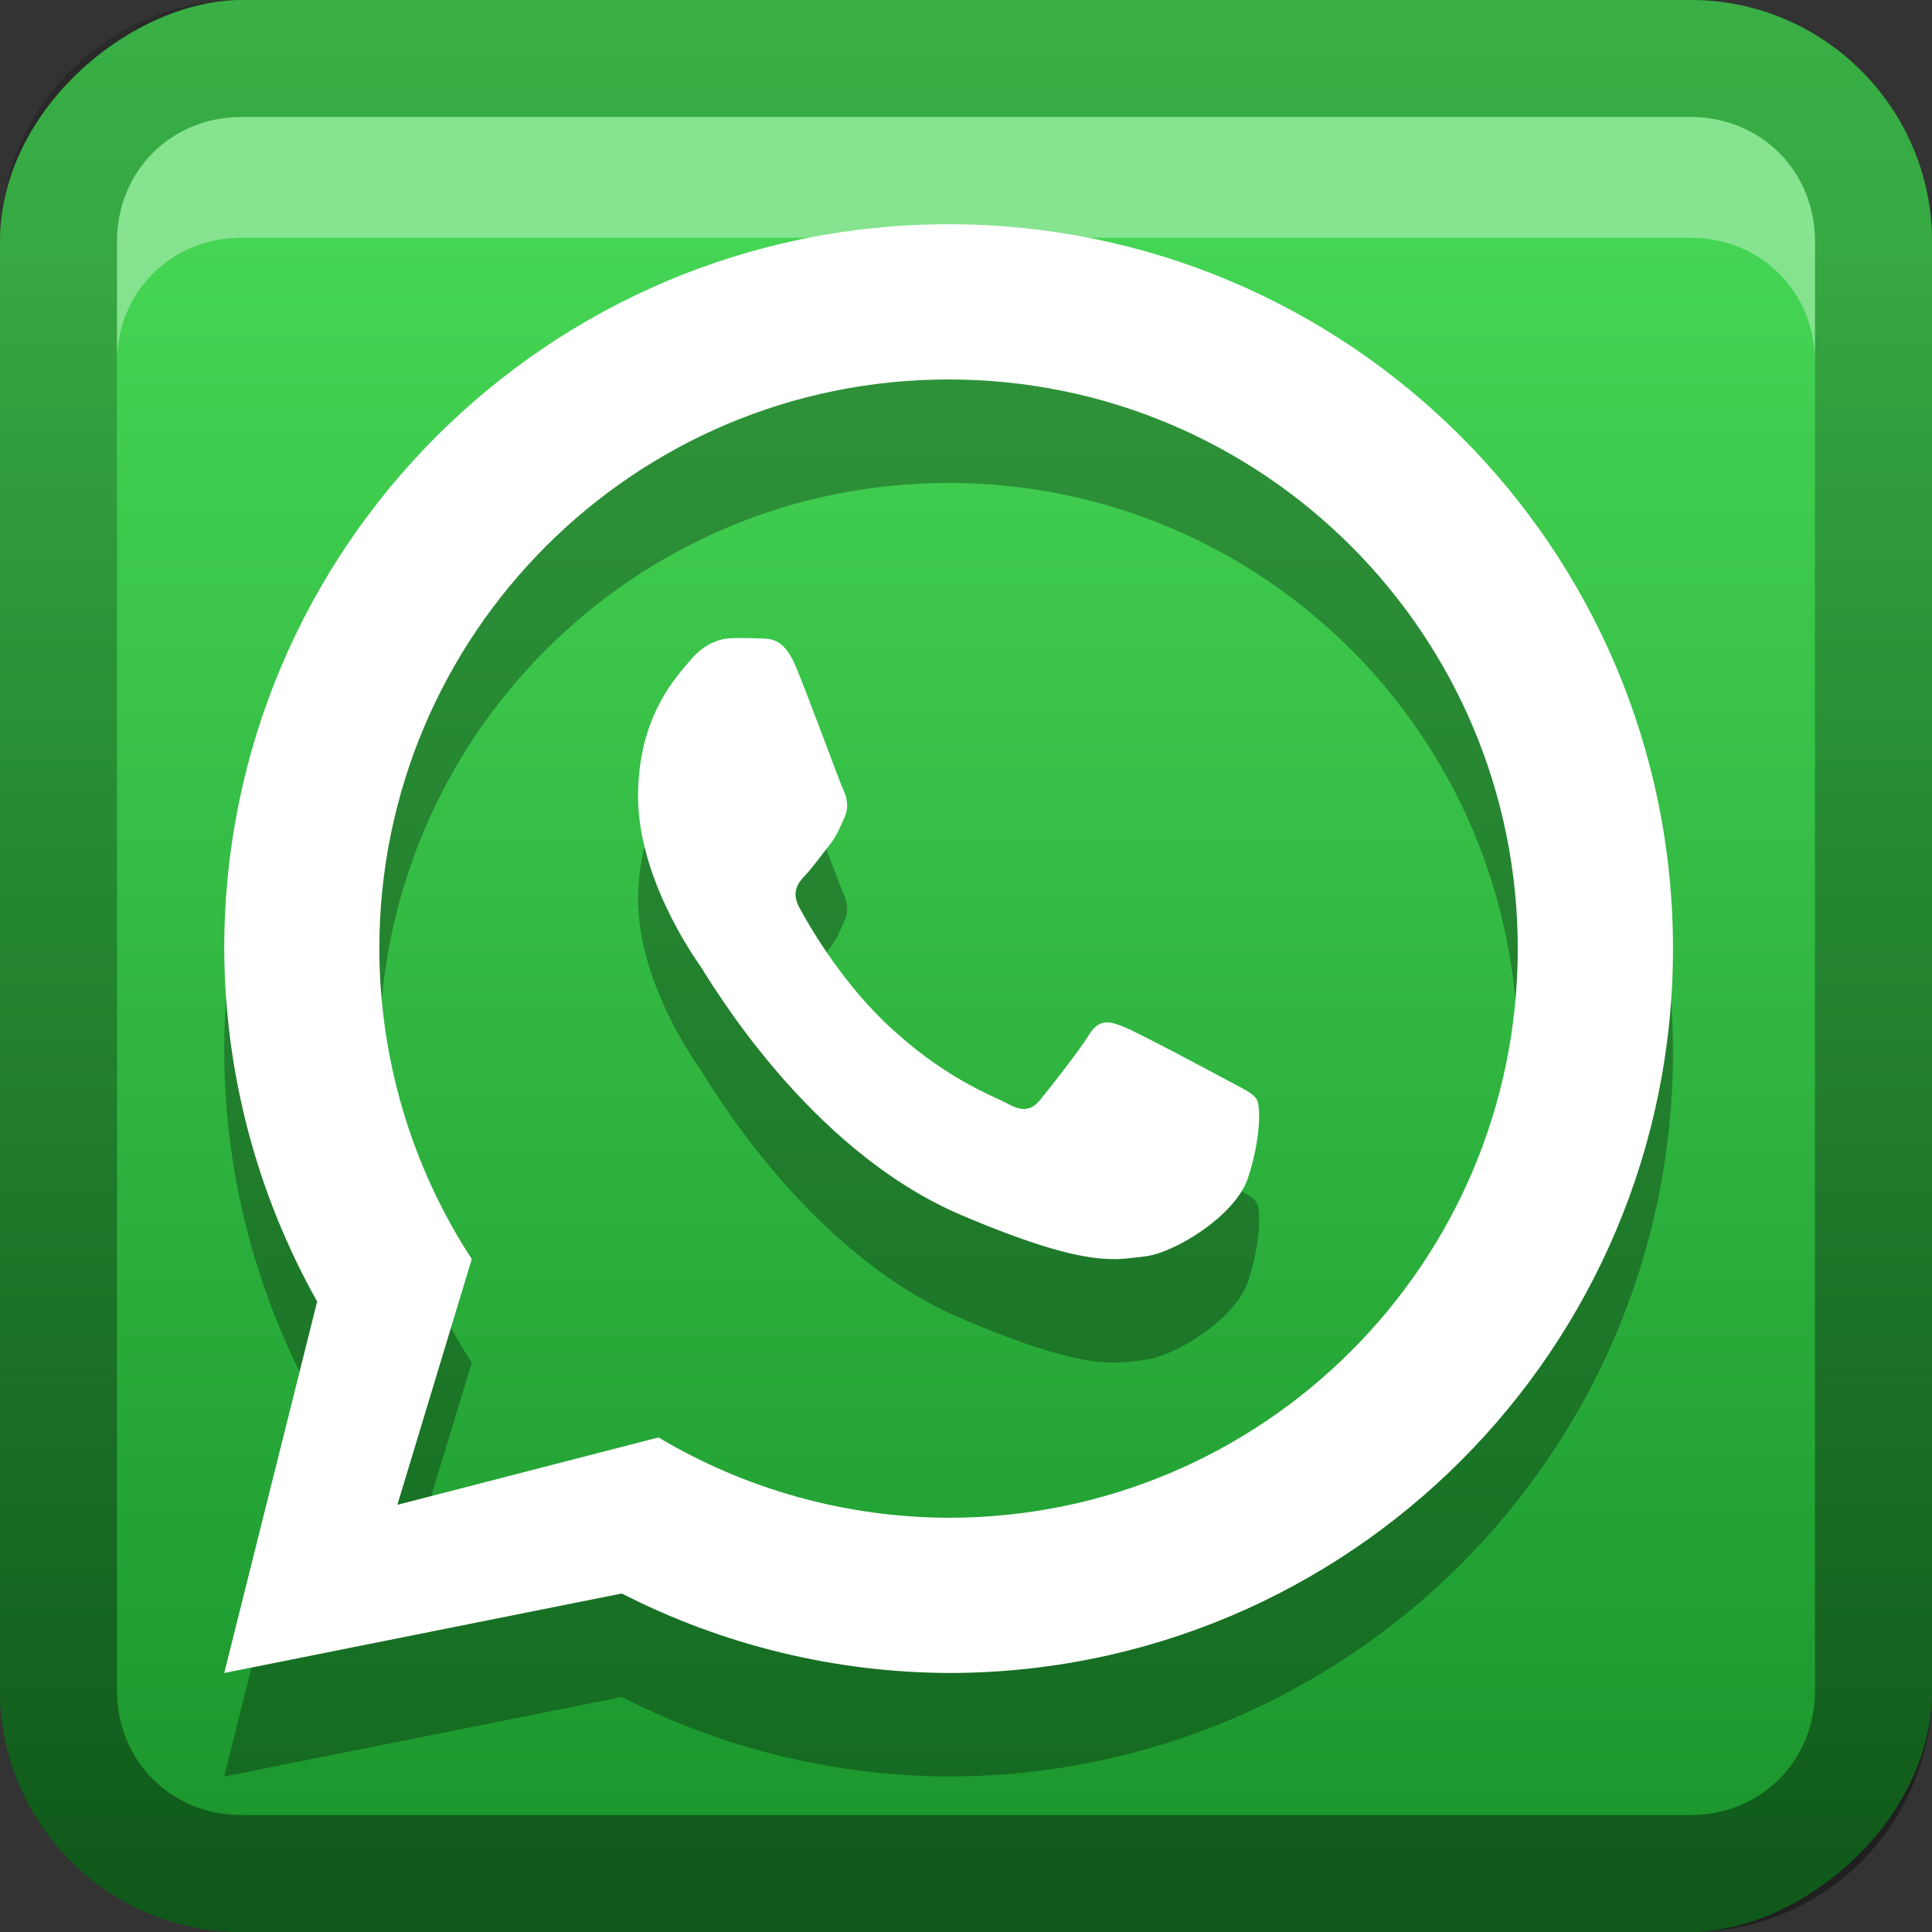 <?xml version="1.0" encoding="UTF-8" standalone="no"?>
<svg
   xmlns:dc="http://purl.org/dc/elements/1.1/"
   xmlns:cc="http://creativecommons.org/ns#"
   xmlns:rdf="http://www.w3.org/1999/02/22-rdf-syntax-ns#"
   xmlns:svg="http://www.w3.org/2000/svg"
   xmlns="http://www.w3.org/2000/svg"
   xmlns:sodipodi="http://sodipodi.sourceforge.net/DTD/sodipodi-0.dtd"
   xmlns:inkscape="http://www.inkscape.org/namespaces/inkscape"
   id="svg2"
   width="16"
   height="16"
   version="1.0"
   sodipodi:docname="whatsup.svg"
   inkscape:version="0.92.2 5c3e80d, 2017-08-06">
  <rect width="100%" height="100%" fill="#333333" stroke="none"/>
  <sodipodi:namedview
     pagecolor="#ffffff"
     bordercolor="#666666"
     borderopacity="1"
     objecttolerance="10"
     gridtolerance="10"
     guidetolerance="10"
     inkscape:pageopacity="0"
     inkscape:pageshadow="2"
     inkscape:window-width="640"
     inkscape:window-height="480"
     id="namedview29"
     showgrid="false"
     inkscape:zoom="14.75"
     inkscape:cx="8"
     inkscape:cy="8"
     inkscape:window-x="0"
     inkscape:window-y="25"
     inkscape:window-maximized="0"
     inkscape:current-layer="svg2" />
  <defs
     id="defs4">
    <linearGradient
       id="linearGradient3204"
       x1="1"
       x2="15"
       y1="9"
       y2="9"
       gradientTransform="translate(-17,-2)"
       gradientUnits="userSpaceOnUse">
      <stop
         id="stop3189"
         stop-color="#19932b"
         offset="0" />
      <stop
         id="stop3191"
         stop-color="#45d554"
         offset="1" />
    </linearGradient>
    <linearGradient
       id="linearGradient3629"
       x2="29.017"
       y1="8"
       y2="8"
       gradientTransform="matrix(0,-1,1,0,0,16)"
       gradientUnits="userSpaceOnUse">
      <stop
         id="stop3330"
         offset="0" />
      <stop
         id="stop3333"
         stop-opacity="0"
         offset="1" />
    </linearGradient>
  </defs>
  <g
     id="layer1">
    <rect
       id="rect3196"
       transform="rotate(-90)"
       x="-16"
       width="16"
       height="16"
       rx="2"
       ry="2"
       fill="url(#linearGradient3204)" />
    <path
       id="rect2835"
       d="m0 14c0 1.108 0.892 2 2 2h12c1.108 0 2-0.892 2-2v-12c0-1.108-0.892-2-2-2h-12c-1.108 0-2 0.892-2 2v12zm0.969 0v-12c0-0.583 0.448-1.031 1.031-1.031h12c0.583 0 1.031 0.448 1.031 1.031v12c0 0.583-0.448 1.031-1.031 1.031h-12c-0.583 0-1.031-0.448-1.031-1.031z"
       fill="url(#linearGradient3629)"
       opacity=".4" />
    <path
       id="path2843"
       d="m2 0.969c-0.583 0-1.031 0.448-1.031 1.031v1c0-0.583 0.448-1.031 1.031-1.031h12c0.583 0 1.031 0.448 1.031 1.031v-1c0-0.583-0.448-1.031-1.031-1.031h-12z"
       fill="#fff"
       opacity=".35" />
  </g>
  <defs
     id="defs21">
    <filter
       id="w">
      <feGaussianBlur
         stdDeviation="0.27"
         id="feGaussianBlur13" />
    </filter>
    <linearGradient
       id="a"
       gradientUnits="userSpaceOnUse"
       x1="8"
       y1="1"
       x2="8"
       y2="15">
      <stop
         stop-color="#ffffff"
         offset="0"
         id="stop16" />
      <stop
         stop-color="#ffffff"
         offset="1"
         id="stop18" />
    </linearGradient>
  </defs>
  <g
     id="main"
     transform="translate(1,1) scale(0.857)">
    <path
       style="opacity:0.3;fill:#000000"
       inkscape:connector-curvature="0"
       id="path23"
       d="M 8,2 C 4.134,2 1,5.134 1,9 c 0.004,1.195 0.313,2.369 0.898,3.41 L 1,16 4.842,15.232 C 5.82,15.733 6.902,15.995 8,16 11.866,16 15,12.866 15,9 15,5.134 11.866,2 8,2 Z m 0,1.5 c 3.038,0 5.5,2.462 5.5,5.5 0,3.038 -2.462,5.5 -5.5,5.5 C 7.012,14.497 6.043,14.229 5.195,13.723 v 0.008 l -0.004,-0.006 -2.518,0.65 0.719,-2.375 c -0.582,-0.892 -0.892,-1.935 -0.893,-3 0,-3.038 2.462,-5.5 5.5,-5.5 z M 5.91,6 C 5.812,6 5.653,6.04 5.518,6.199 5.382,6.358 5,6.744 5,7.527 c 0,0.783 0.53,1.538 0.604,1.645 0.074,0.106 1.021,1.766 2.522,2.404 1.247,0.53 1.501,0.425 1.772,0.398 0.271,-0.027 0.873,-0.386 0.996,-0.758 0.123,-0.372 0.123,-0.689 0.086,-0.756 -0.037,-0.066 -0.136,-0.106 -0.283,-0.186 C 10.548,10.196 9.823,9.809 9.688,9.756 9.552,9.703 9.454,9.677 9.356,9.836 c -0.098,0.159 -0.383,0.519 -0.469,0.625 -0.086,0.106 -0.171,0.119 -0.318,0.039 -0.148,-0.08 -0.624,-0.247 -1.188,-0.789 C 6.942,9.289 6.645,8.767 6.559,8.607 6.473,8.448 6.549,8.363 6.623,8.283 6.689,8.212 6.772,8.097 6.846,8.004 6.919,7.911 6.943,7.844 6.992,7.738 7.041,7.632 7.017,7.54 6.981,7.461 6.944,7.381 6.657,6.594 6.525,6.279 6.415,6.014 6.299,6.009 6.193,6.004 6.107,6 6.009,6 5.91,6 Z" />
    <path
       d="m8 1c-3.866 0-7 3.134-7 7 .004 1.195.313 2.369.898 3.41l-.898 3.59 3.842-.768c.978.5 2.06.763 3.158.768 3.866 0 7-3.134 7-7 0-3.866-3.134-7-7-7zm0 1.5c3.038 0 5.5 2.462 5.5 5.5 0 3.038-2.462 5.5-5.5 5.5-.988-.003-1.957-.271-2.805-.777v.008l-.004-.006-2.518.65.719-2.375c-.582-.892-.892-1.935-.893-3 0-3.038 2.462-5.5 5.5-5.5zm-2.09 2.5c-.098 0-.257.04-.393.199-.135.159-.518.545-.518 1.328 0 .783.53 1.538.604 1.645.074.106 1.021 1.766 2.522 2.404 1.247.53 1.501.425 1.772.398.271-.027.873-.386.996-.758.123-.372.123-.689.086-.756-.037-.066-.136-.106-.283-.186-.148-.08-.872-.467-1.008-.52-.135-.053-.234-.079-.332.08-.098.159-.383.519-.469.625-.086.106-.171.119-.318.039-.148-.08-.624-.247-1.188-.789-.439-.422-.736-.944-.822-1.103-.086-.159-.01-.245.064-.324.066-.071.149-.186.223-.279.074-.093.097-.159.146-.266.049-.106.025-.198-.012-.277-.037-.08-.324-.867-.455-1.182-.111-.265-.227-.271-.332-.275-.086-.004-.185-.004-.283-.004z"
       fill="url(#a)"
       id="base" />
  </g>
</svg>
